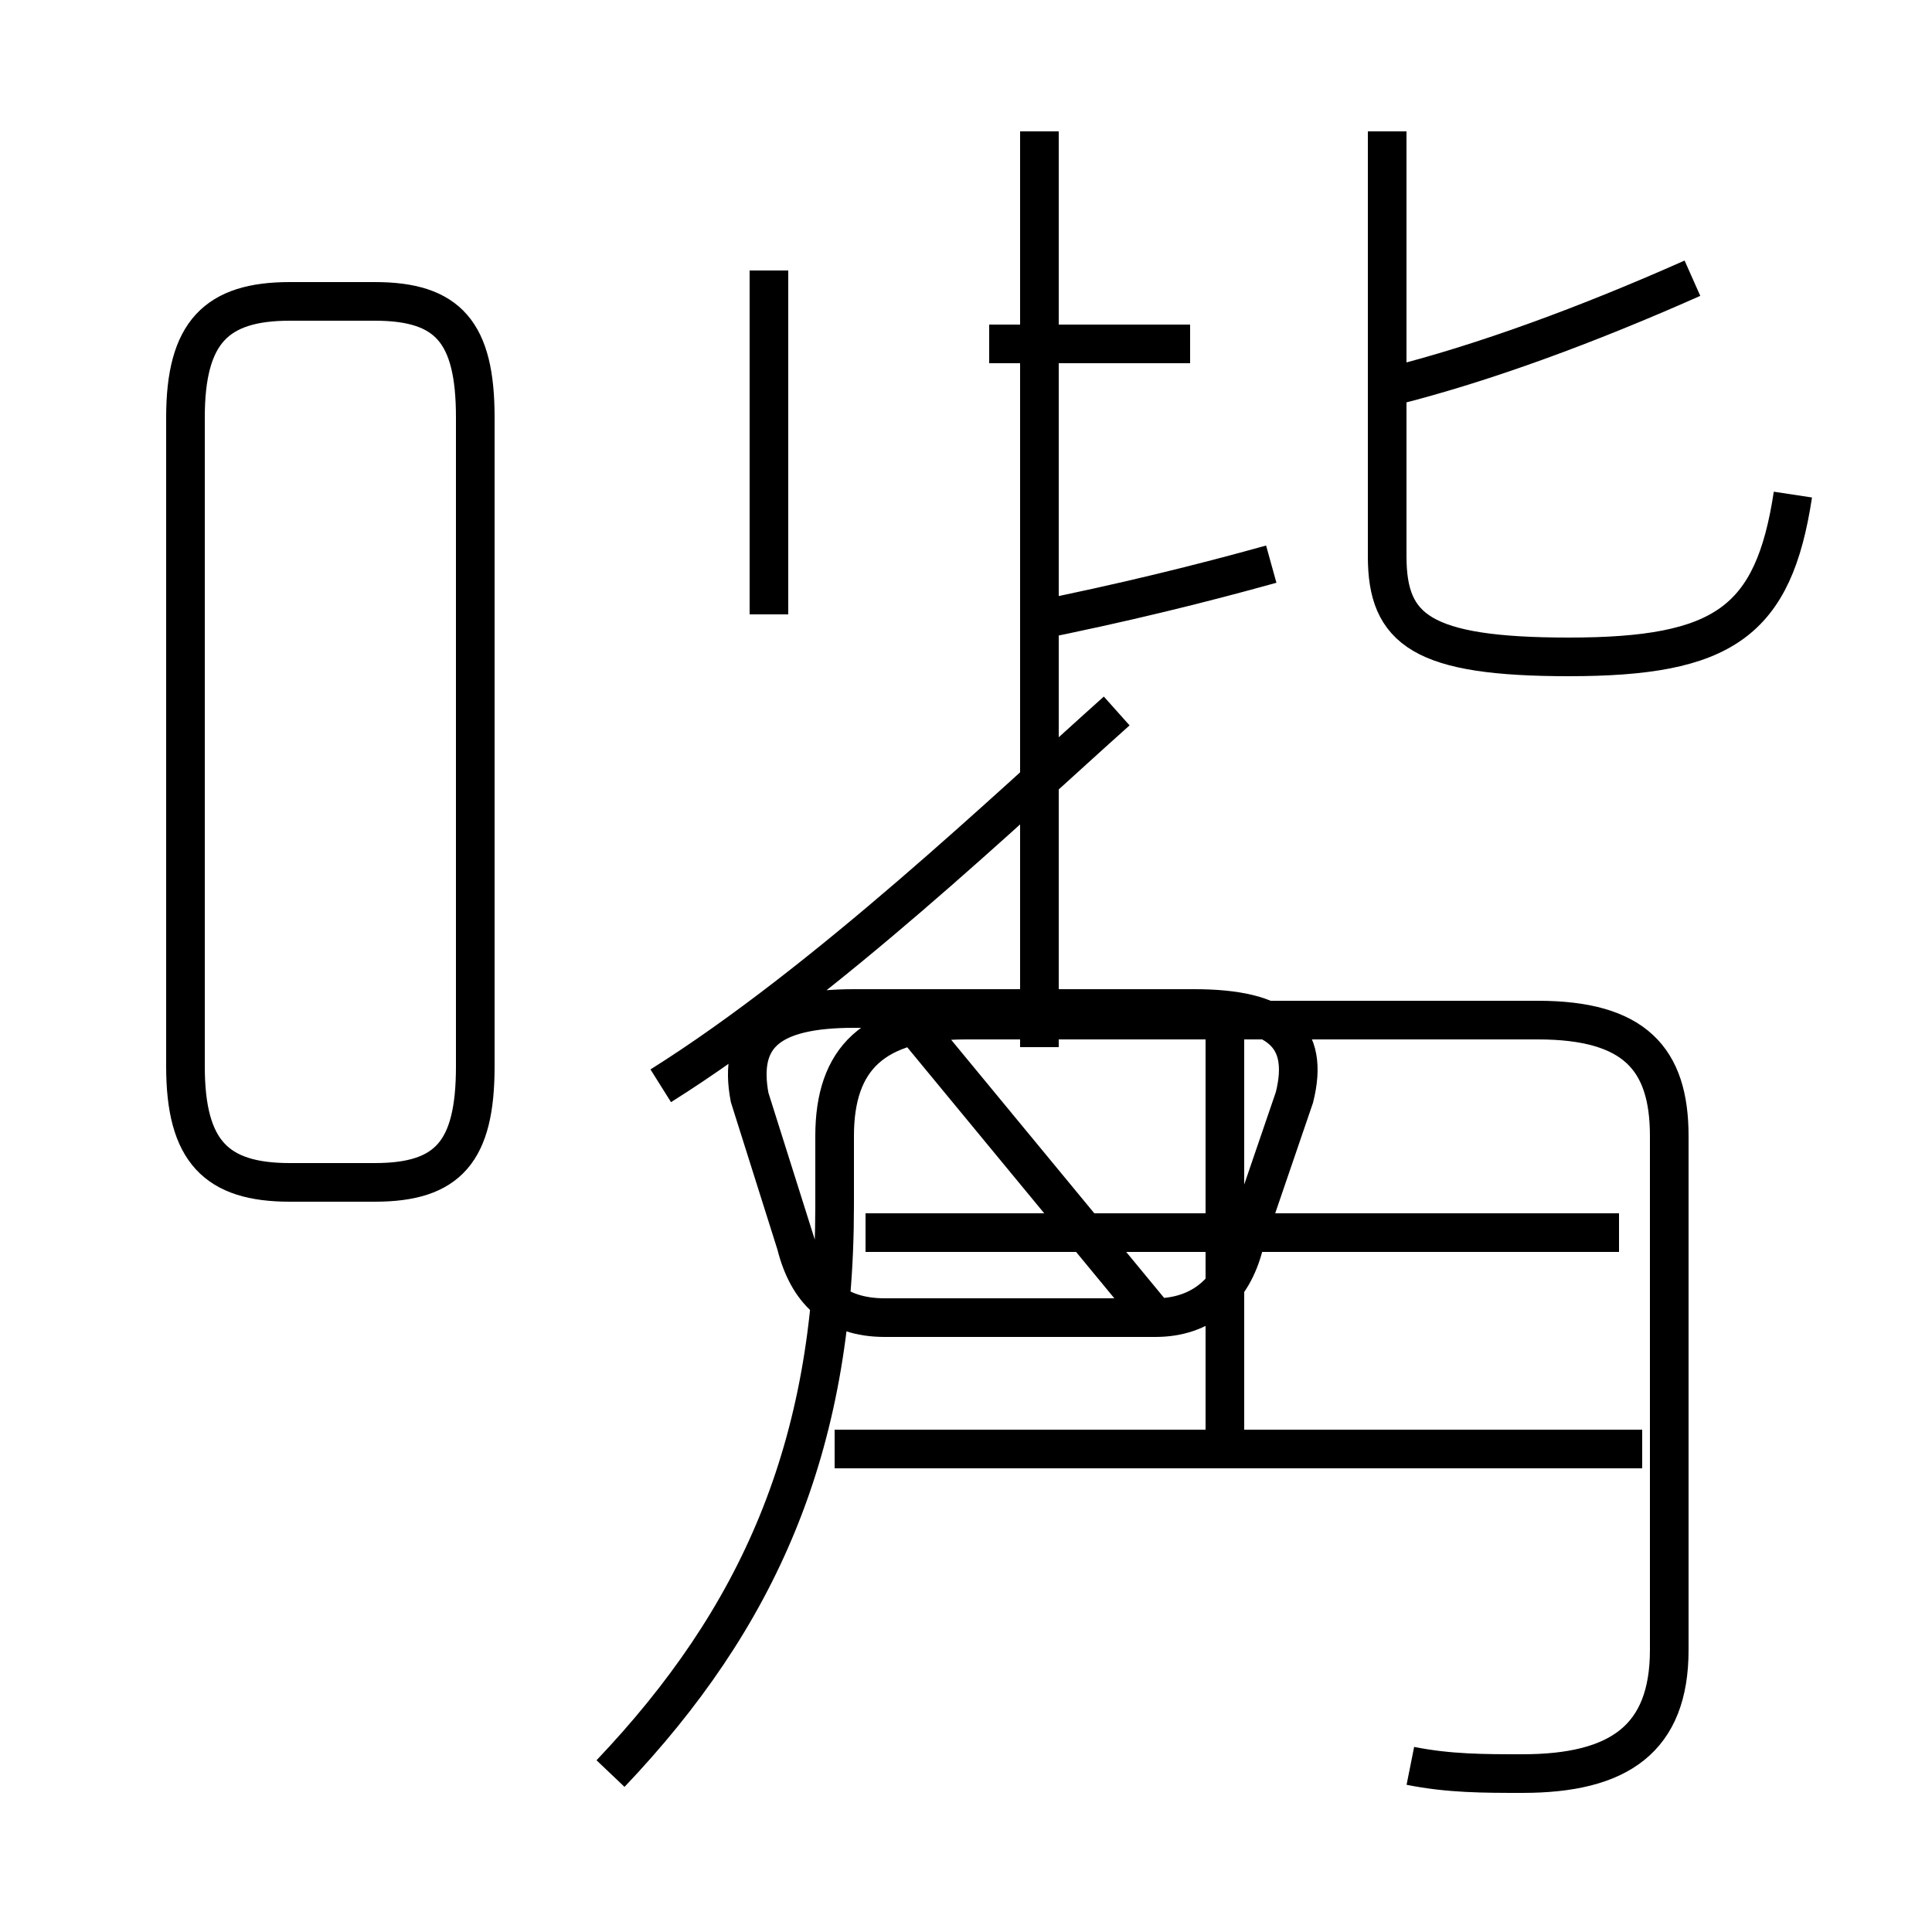 <?xml version='1.0' encoding='utf8'?>
<svg viewBox="0.0 -6.0 50.0 50.0" version="1.1" xmlns="http://www.w3.org/2000/svg">
<rect x="0.0" y="-6.0" width="50.0" height="50.0" fill="#808080" stroke="none"/>
<rect x="-1000" y="-1000" width="2000" height="2000" stroke="white" fill="white"/>
<g style="fill:white;stroke:#000000;  stroke-width:1">
<path d="M 36.5 1.7 C 37.5 1.9 38.4 1.9 39.4 1.9 C 41.9 1.9 43.2 1.0 43.2 -1.3 L 43.2 -14.6 C 43.2 -16.6 42.3 -17.6 39.8 -17.6 L 25.0 -17.6 C 22.6 -17.6 21.6 -16.6 21.6 -14.6 L 21.6 -12.8 C 21.6 -6.5 19.6 -2.1 15.8 1.9 M 7.5 -13.4 L 9.7 -13.4 C 11.6 -13.4 12.3 -14.2 12.3 -16.4 L 12.3 -33.2 C 12.3 -35.4 11.6 -36.2 9.7 -36.2 L 7.5 -36.2 C 5.6 -36.2 4.8 -35.4 4.8 -33.2 L 4.8 -16.4 C 4.8 -14.2 5.6 -13.4 7.5 -13.4 Z M 31.7 -6.2 L 31.7 -17.1 M 41.9 -12.1 L 22.4 -12.1 M 17.1 -15.9 C 21.4 -18.6 26.1 -23.1 28.9 -25.6 M 23.3 -17.9 L 30.9 -17.9 C 33.1 -17.9 33.9 -17.2 33.5 -15.6 L 32.2 -11.8 C 31.9 -10.6 31.1 -9.9 29.9 -9.9 L 22.9 -9.9 C 21.6 -9.9 20.9 -10.6 20.6 -11.8 L 19.4 -15.6 C 19.1 -17.2 19.9 -17.9 22.1 -17.9 L 30.9 -17.9 C 33.1 -17.9 33.9 -17.2 33.5 -15.6 L 32.2 -11.8 C 31.9 -10.6 31.1 -9.9 29.9 -9.9 Z M 42.5 -6.5 L 21.6 -6.5 M 19.9 -37.0 L 19.9 -28.1 M 30.8 -35.1 L 25.6 -35.1 M 26.9 -16.9 L 26.9 -40.6 M 26.6 -27.9 C 29.1 -28.4 31.1 -28.9 32.9 -29.4 M 46.4 -31.2 C 45.9 -27.9 44.6 -27.0 40.6 -27.0 C 36.8 -27.0 35.9 -27.7 35.9 -29.6 L 35.9 -40.6 M 36.0 -34.0 C 38.4 -34.6 41.1 -35.6 43.8 -36.8" transform="translate(0.0, 38.0)" />
</g>
</svg>